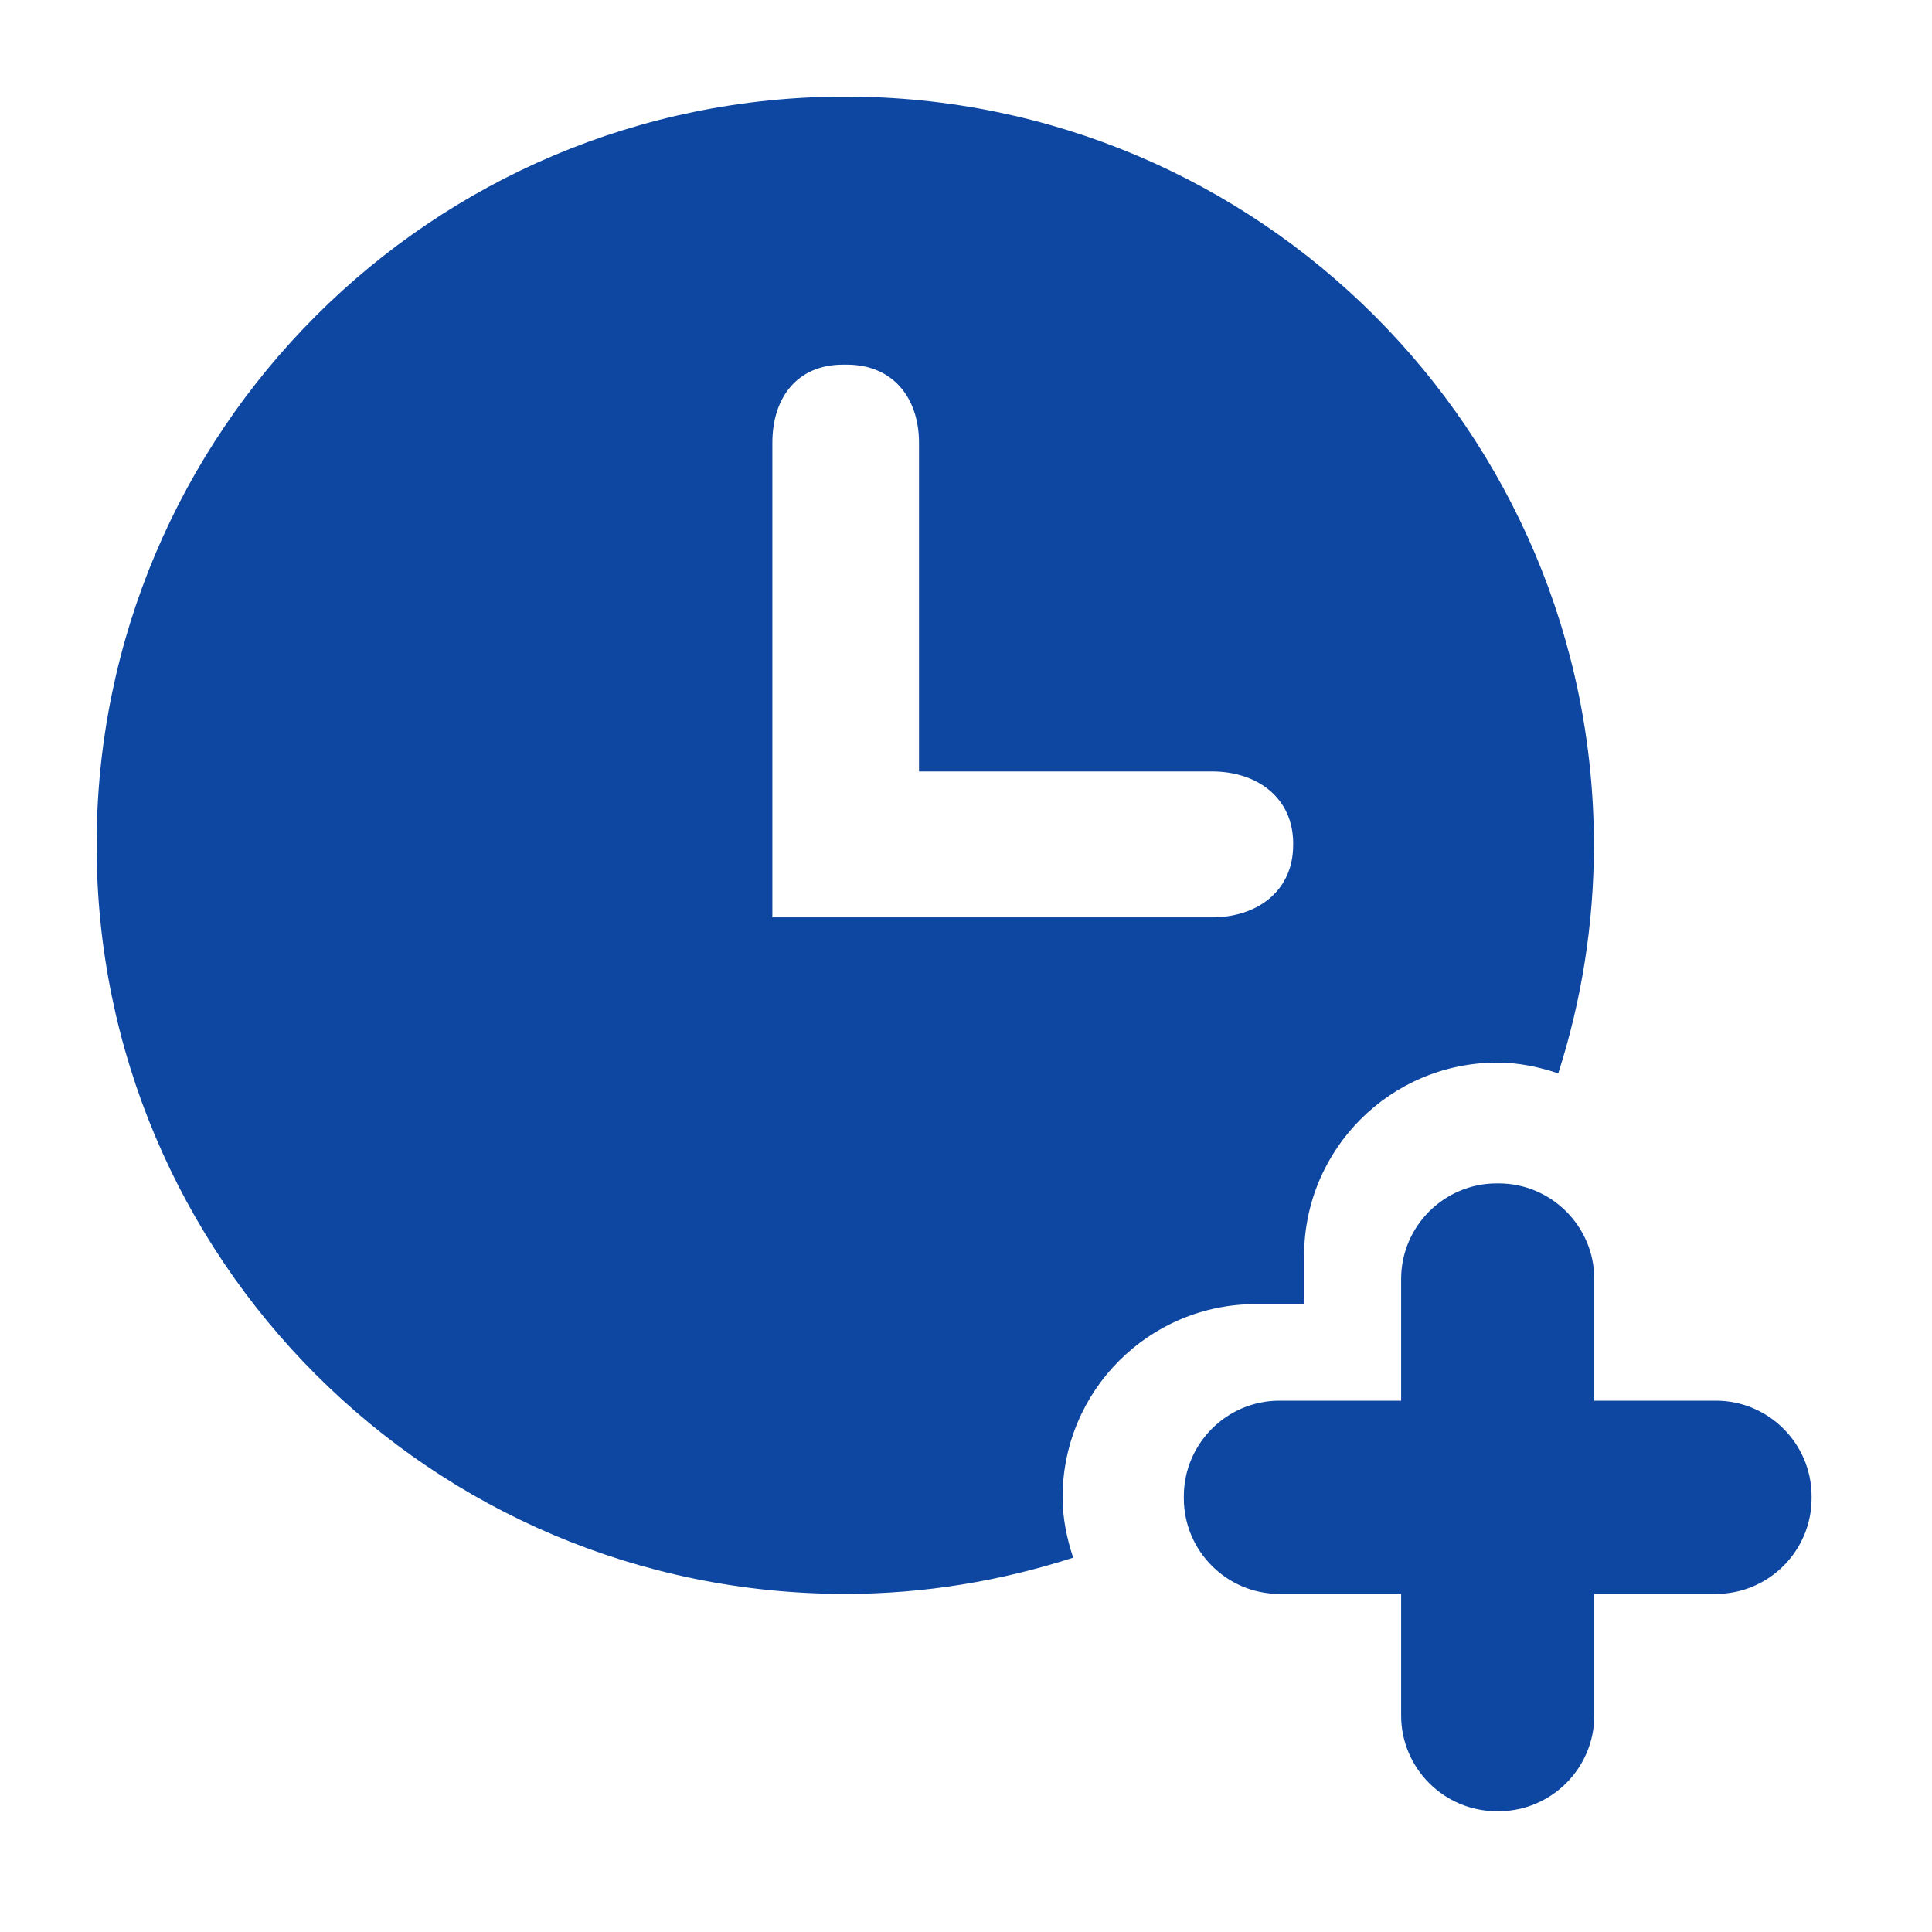 <?xml version="1.0" encoding="iso-8859-1"?>
<!-- Generator: Adobe Illustrator 16.0.2, SVG Export Plug-In . SVG Version: 6.00 Build 0)  -->
<!DOCTYPE svg PUBLIC "-//W3C//DTD SVG 1.1//EN" "http://www.w3.org/Graphics/SVG/1.1/DTD/svg11.dtd">
<svg version="1.1" id="co_x5F_work" xmlns="http://www.w3.org/2000/svg" xmlns:xlink="http://www.w3.org/1999/xlink" x="0px"
	 y="0px" viewBox="0 0 40 40" style="enable-background:new 0 0 40 40;" xml:space="preserve">
<path fill="#0D47A1" style="fill-rule:evenodd;clip-rule:evenodd;" d="M35.527,33h-2.519v2.519c0,1.09-0.89,1.98-1.98,1.98h-0.04
	c-1.09,0-1.979-0.89-1.979-1.98V33h-2.52c-1.09,0-1.979-0.89-1.979-1.98v-0.04c0-1.091,0.889-1.98,1.979-1.98h2.52v-2.52
	c0-1.09,0.889-1.979,1.979-1.979h0.04c1.09,0,1.98,0.89,1.98,1.979V29h2.519c1.09,0,1.98,0.889,1.98,1.98v0.04
	C37.507,32.11,36.618,33,35.527,33z M31,22c-2.209,0-4,1.791-4,4v1h-1c-2.209,0-4,1.791-4,4c0,0.439,0.088,0.854,0.219,1.25
	C20.73,32.729,19.149,33,17.5,33C8.939,33,2,26.061,2,17.5S8.939,2,17.5,2S33,8.939,33,17.5c0,1.647-0.262,3.233-0.738,4.723
	C31.863,22.089,31.443,22,31,22z M26.774,17.465c0-0.943-0.738-1.493-1.681-1.493h-6.066V9.169c0-0.943-0.55-1.619-1.494-1.619
	h-0.08c-0.943,0-1.462,0.676-1.462,1.619v9.824h0.089h9.012c0.943,0,1.681-0.55,1.681-1.493V17.465z"/>
</svg>
